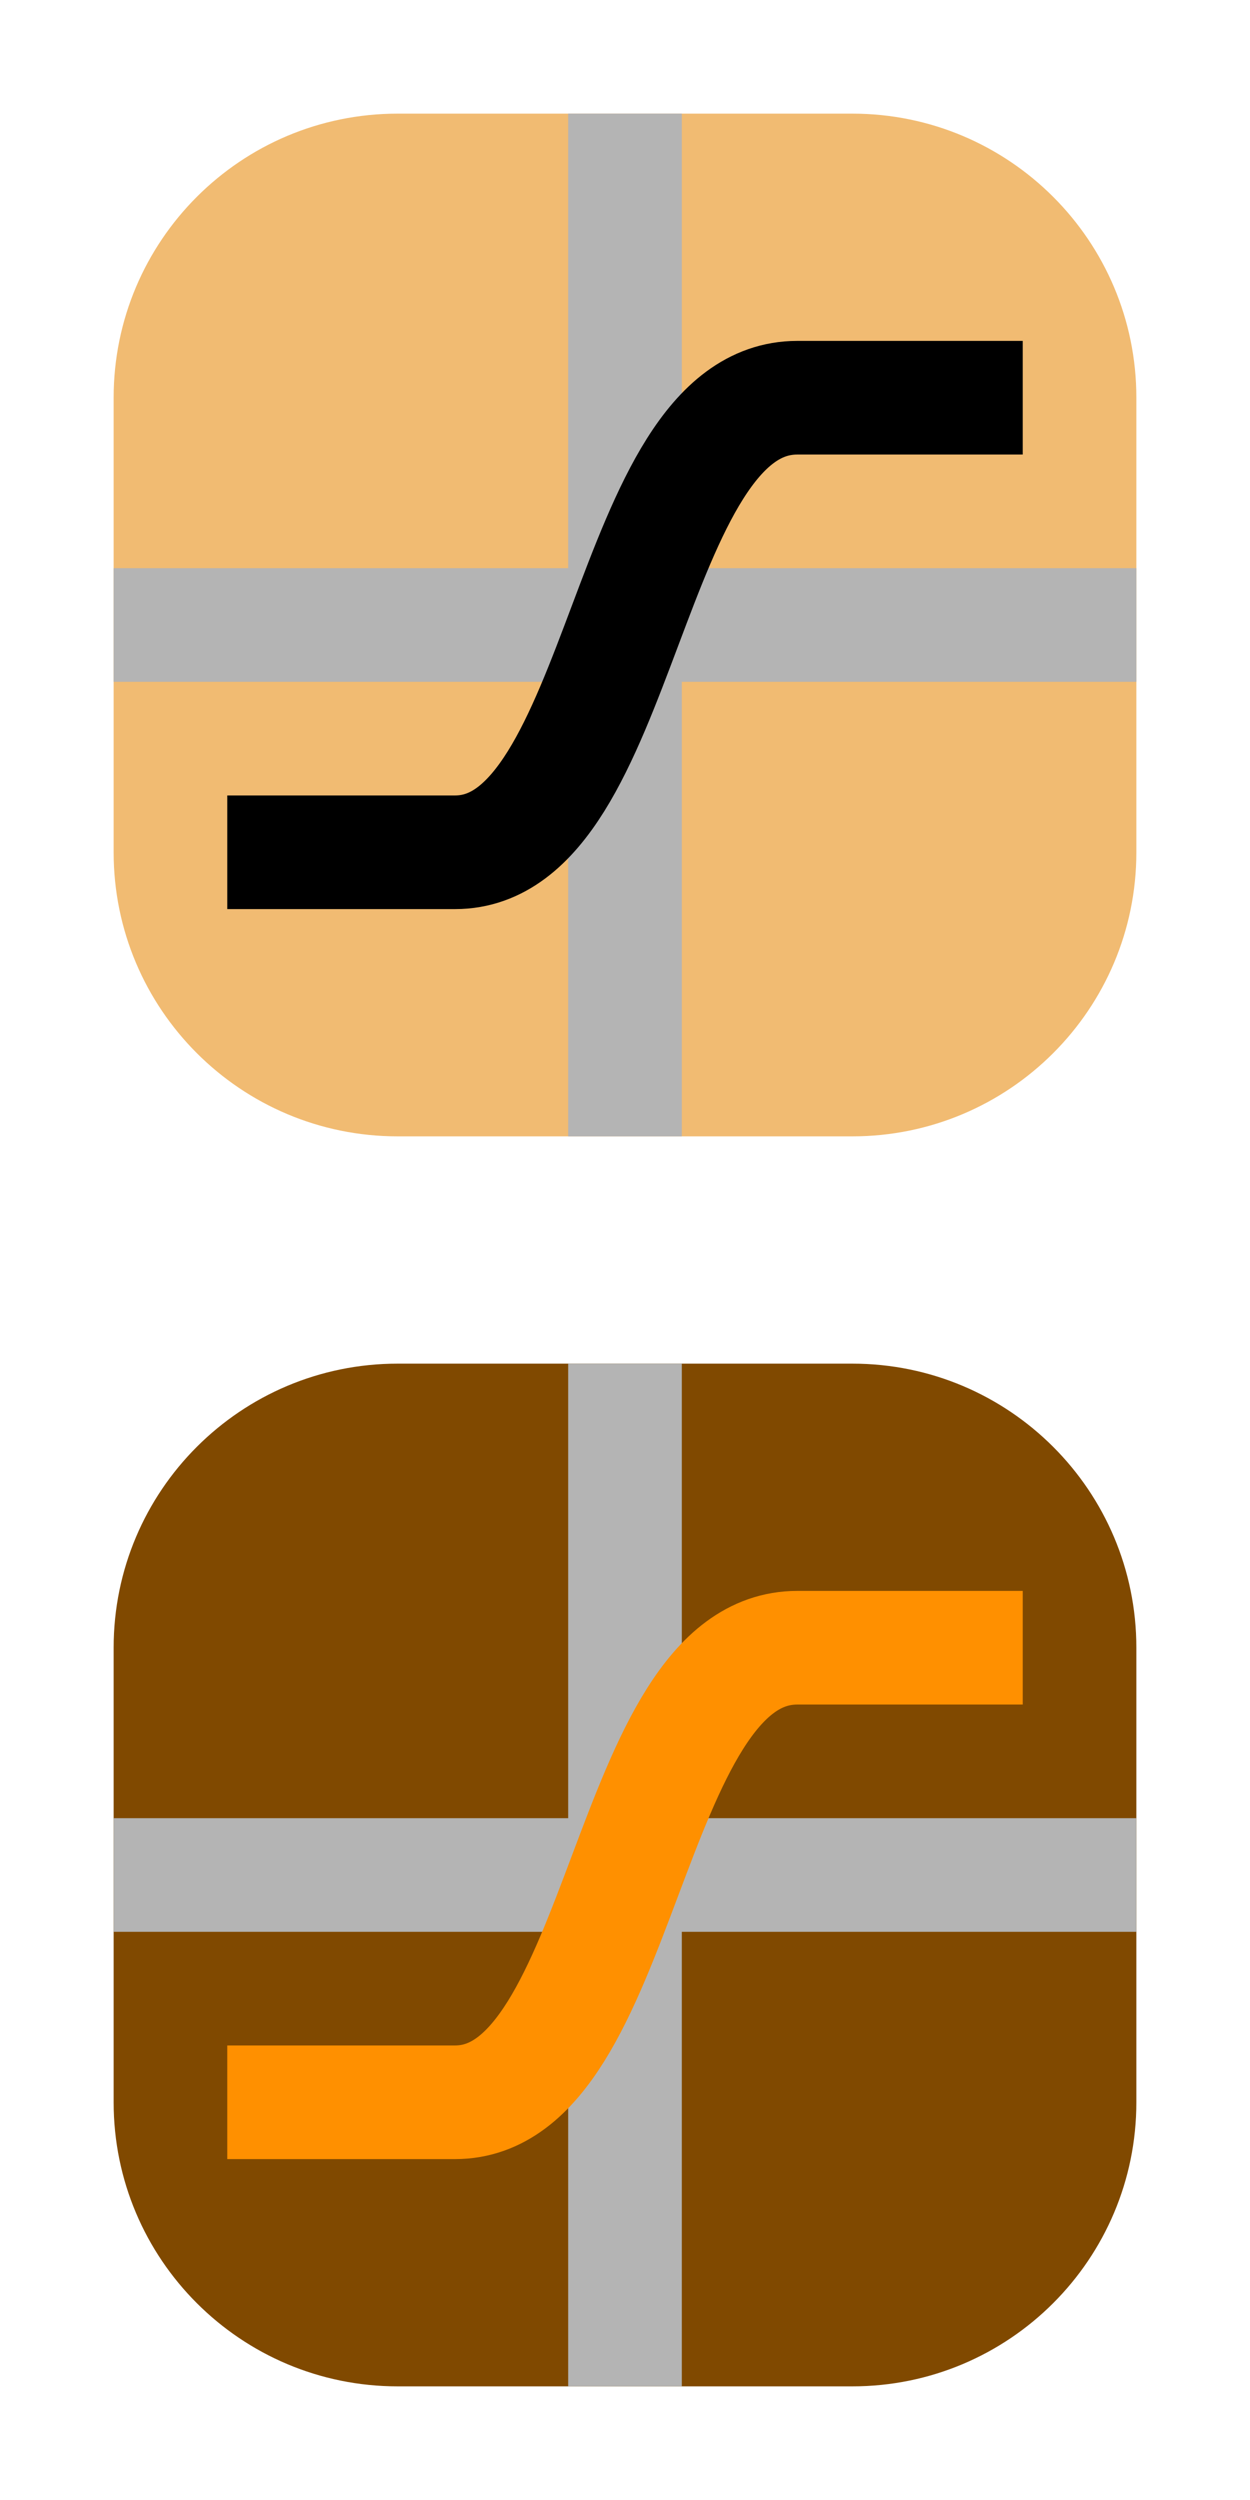 <svg width="11" height="22" viewBox="0 0 11 22" fill="none" xmlns="http://www.w3.org/2000/svg">
<path fill-rule="evenodd" clip-rule="evenodd" d="M1 3.5C1 2.119 2.119 1 3.5 1H7.5C8.881 1 10 2.119 10 3.5V7.5C10 8.881 8.881 10 7.5 10H3.5C2.119 10 1 8.881 1 7.5V3.5Z" fill="#F1BB72"/>
<path fill-rule="evenodd" clip-rule="evenodd" d="M5 10L5 1L6 1L6 10L5 10Z" fill="#B4B4B4"/>
<path fill-rule="evenodd" clip-rule="evenodd" d="M1 5H10V6H1V5Z" fill="#B4B4B4"/>
<path d="M9 3.5C7.677 3.5 7.016 3.5 7.016 3.5C5.5 3.5 5.5 7.5 4.005 7.5C4.005 7.5 3.337 7.5 2 7.5" stroke="black"/>
<path fill-rule="evenodd" clip-rule="evenodd" d="M1 14.5C1 13.119 2.119 12 3.5 12H7.5C8.881 12 10 13.119 10 14.5V18.5C10 19.881 8.881 21 7.5 21H3.5C2.119 21 1 19.881 1 18.5V14.5Z" fill="#804900"/>
<path fill-rule="evenodd" clip-rule="evenodd" d="M5 21L5 12L6 12L6 21L5 21Z" fill="#B4B4B4"/>
<path fill-rule="evenodd" clip-rule="evenodd" d="M1 16H10V17H1V16Z" fill="#B4B4B4"/>
<path d="M9 14.5C7.677 14.5 7.016 14.5 7.016 14.5C5.5 14.5 5.5 18.5 4.005 18.5C4.005 18.5 3.337 18.5 2 18.5" stroke="#FF9000"/>
</svg>
